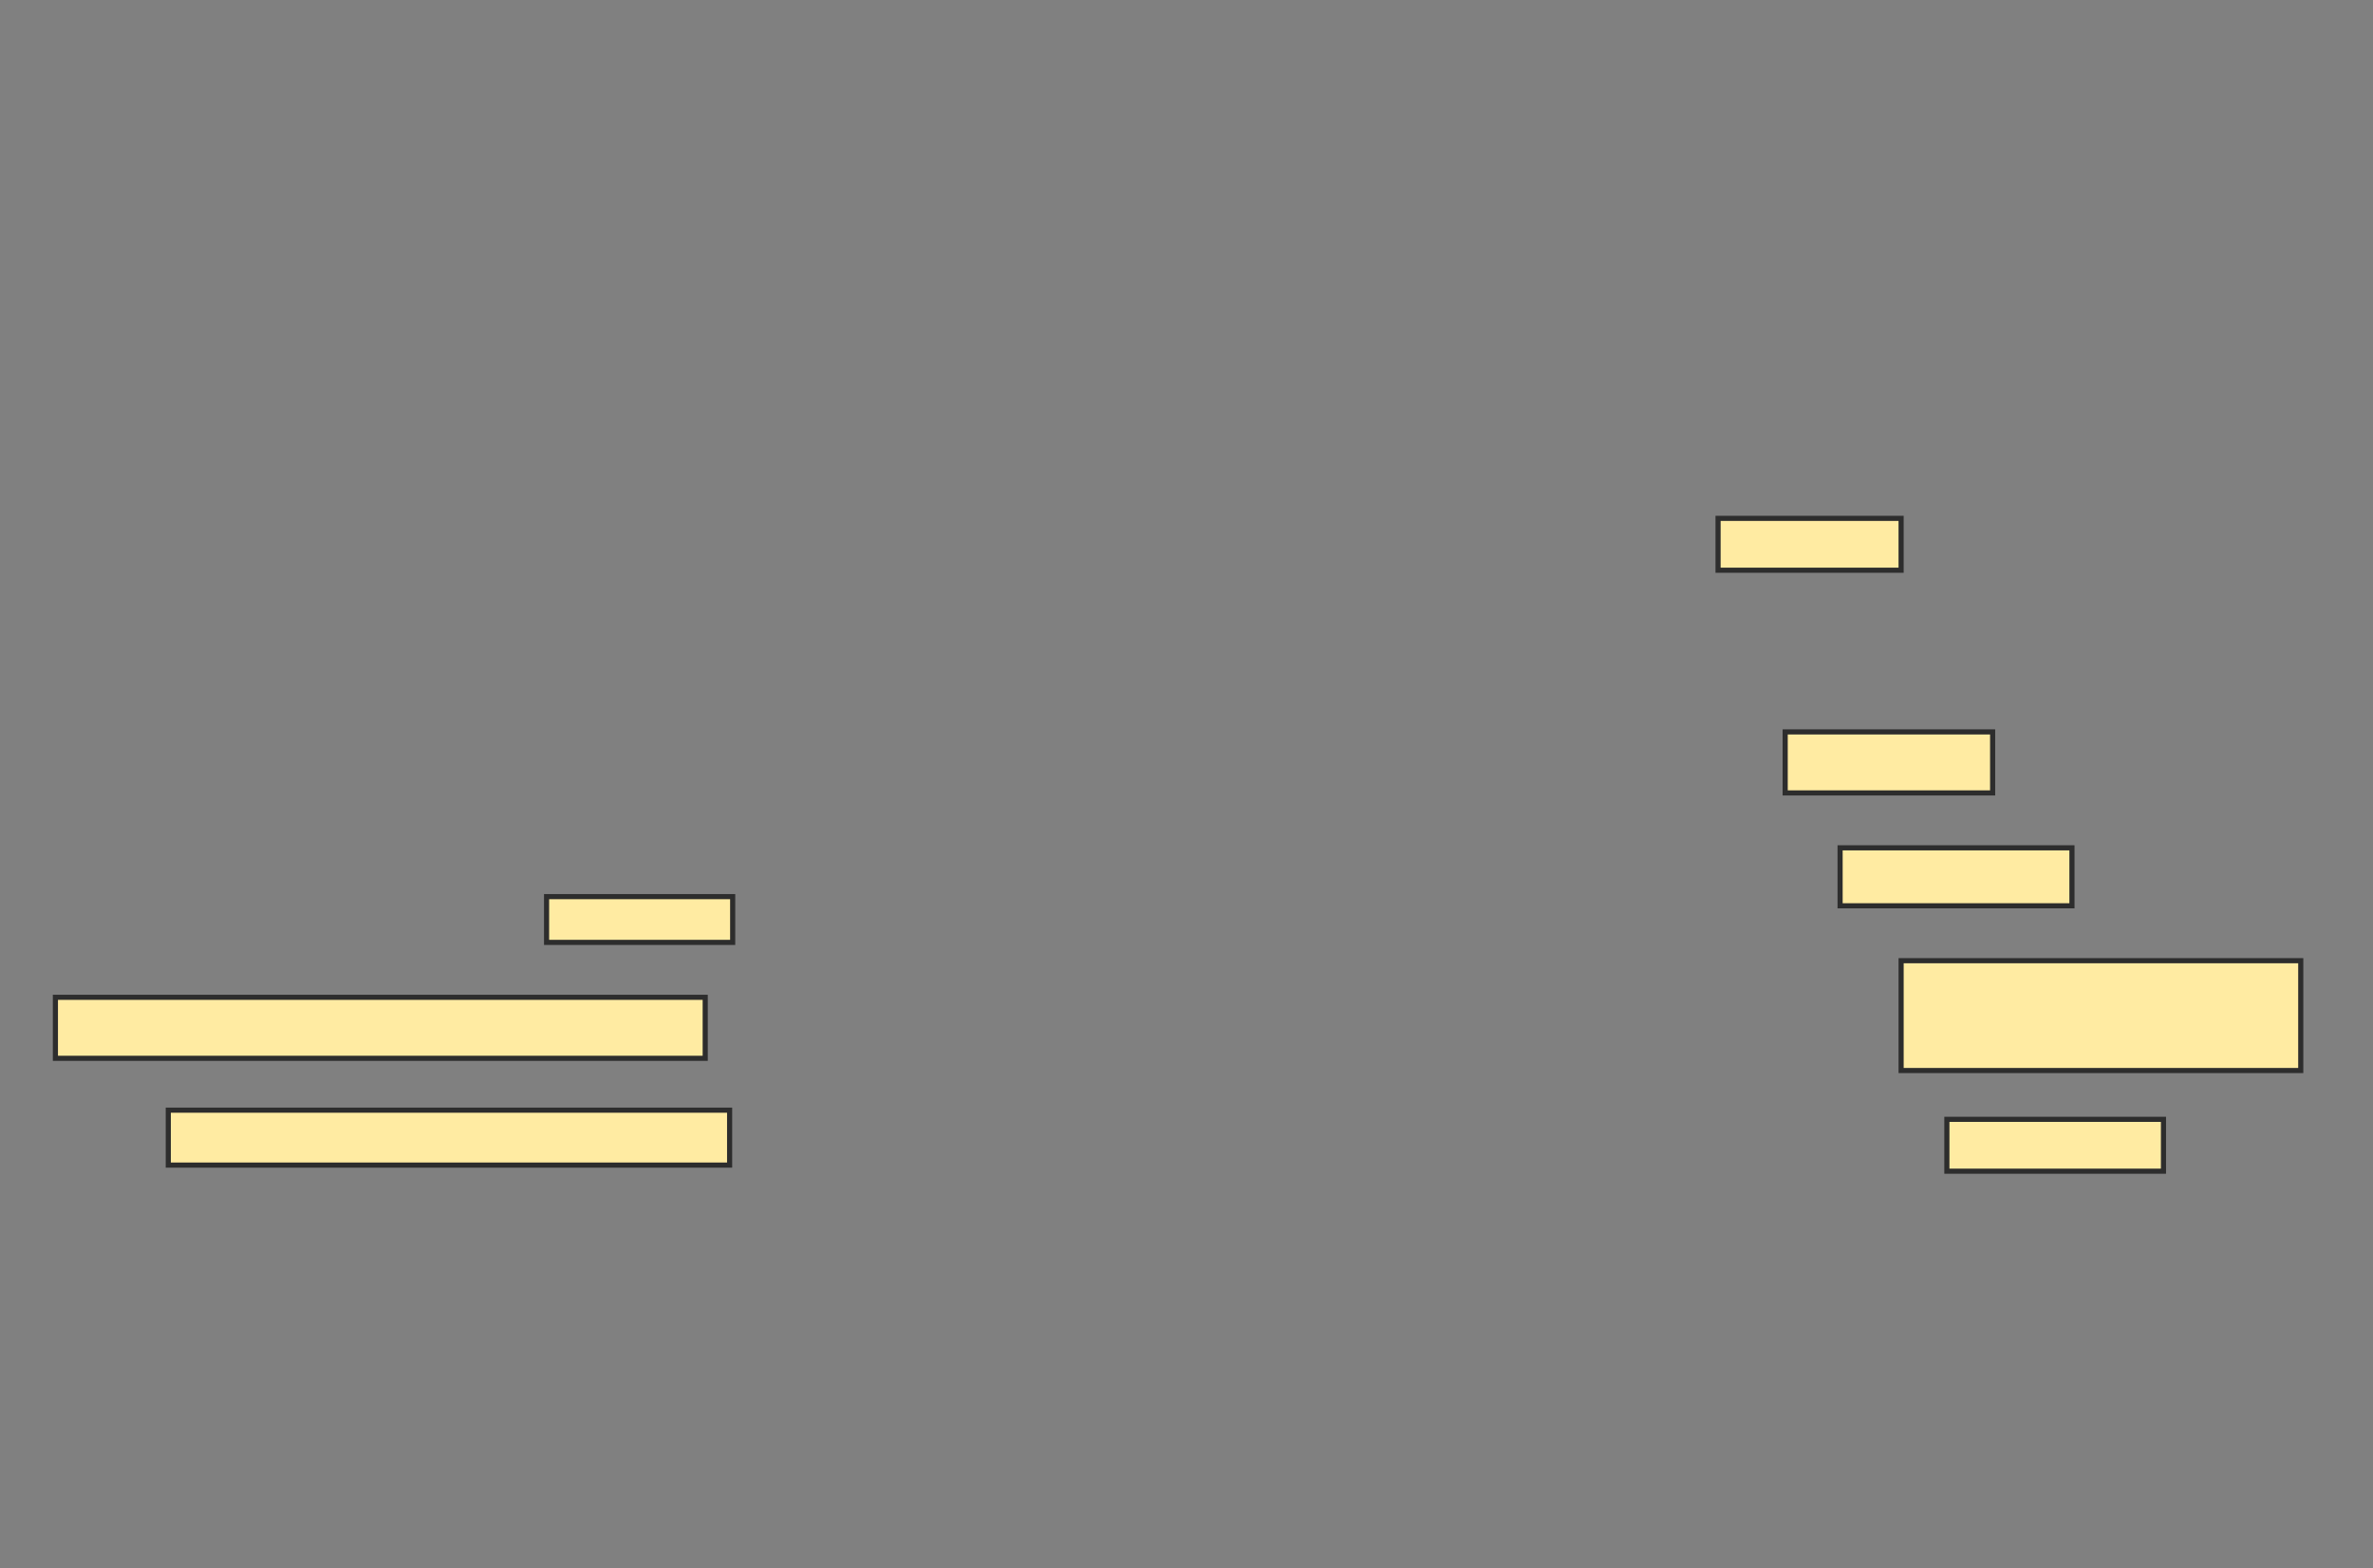 <svg xmlns="http://www.w3.org/2000/svg" width="463" height="306">
 <rect width="100%" height="100%" fill="#808080" stroke="none"/>
 <!-- Created with Image Occlusion Enhanced -->
 <g>
  <title>Labels</title>
 </g>
 <g>
  <title>Masks</title>
  <rect id="cff4c61a93344d5d92e21882e5142687-ao-1" height="24.286" width="108.571" y="329.429" x="343.429" stroke-linecap="null" stroke-linejoin="null" stroke-dasharray="null" stroke="#2D2D2D" fill="#FFEBA2"/>
  
  <rect id="cff4c61a93344d5d92e21882e5142687-ao-3" height="8.929" width="36.31" y="174.952" x="106.643" stroke-linecap="null" stroke-linejoin="null" stroke-dasharray="null" stroke="#2D2D2D" fill="#FFEBA2"/>
  <rect id="cff4c61a93344d5d92e21882e5142687-ao-4" height="11.905" width="126.786" y="194.595" x="10.81" stroke-linecap="null" stroke-linejoin="null" stroke-dasharray="null" stroke="#2D2D2D" fill="#FFEBA2"/>
  <rect id="cff4c61a93344d5d92e21882e5142687-ao-5" height="10.714" width="109.524" y="216.619" x="32.833" stroke-linecap="null" stroke-linejoin="null" stroke-dasharray="null" stroke="#2D2D2D" fill="#FFEBA2"/>
  <rect id="cff4c61a93344d5d92e21882e5142687-ao-6" height="10.119" width="42.262" y="218.405" x="379.857" stroke-linecap="null" stroke-linejoin="null" stroke-dasharray="null" stroke="#2D2D2D" fill="#FFEBA2"/>
  <rect id="cff4c61a93344d5d92e21882e5142687-ao-7" height="10.119" width="35.714" y="101.143" x="335.214" stroke-linecap="null" stroke-linejoin="null" stroke-dasharray="null" stroke="#2D2D2D" fill="#FFEBA2"/>
  <rect id="cff4c61a93344d5d92e21882e5142687-ao-8" height="11.905" width="40.476" y="142.81" x="348.31" stroke-linecap="null" stroke-linejoin="null" stroke-dasharray="null" stroke="#2D2D2D" fill="#FFEBA2"/>
  <rect id="cff4c61a93344d5d92e21882e5142687-ao-9" height="11.31" width="45.238" y="165.429" x="359.024" stroke-linecap="null" stroke-linejoin="null" stroke-dasharray="null" stroke="#2D2D2D" fill="#FFEBA2"/>
  <rect id="cff4c61a93344d5d92e21882e5142687-ao-10" height="21.429" width="77.976" y="187.452" x="370.929" stroke-linecap="null" stroke-linejoin="null" stroke-dasharray="null" stroke="#2D2D2D" fill="#FFEBA2"/>
 </g>
</svg>